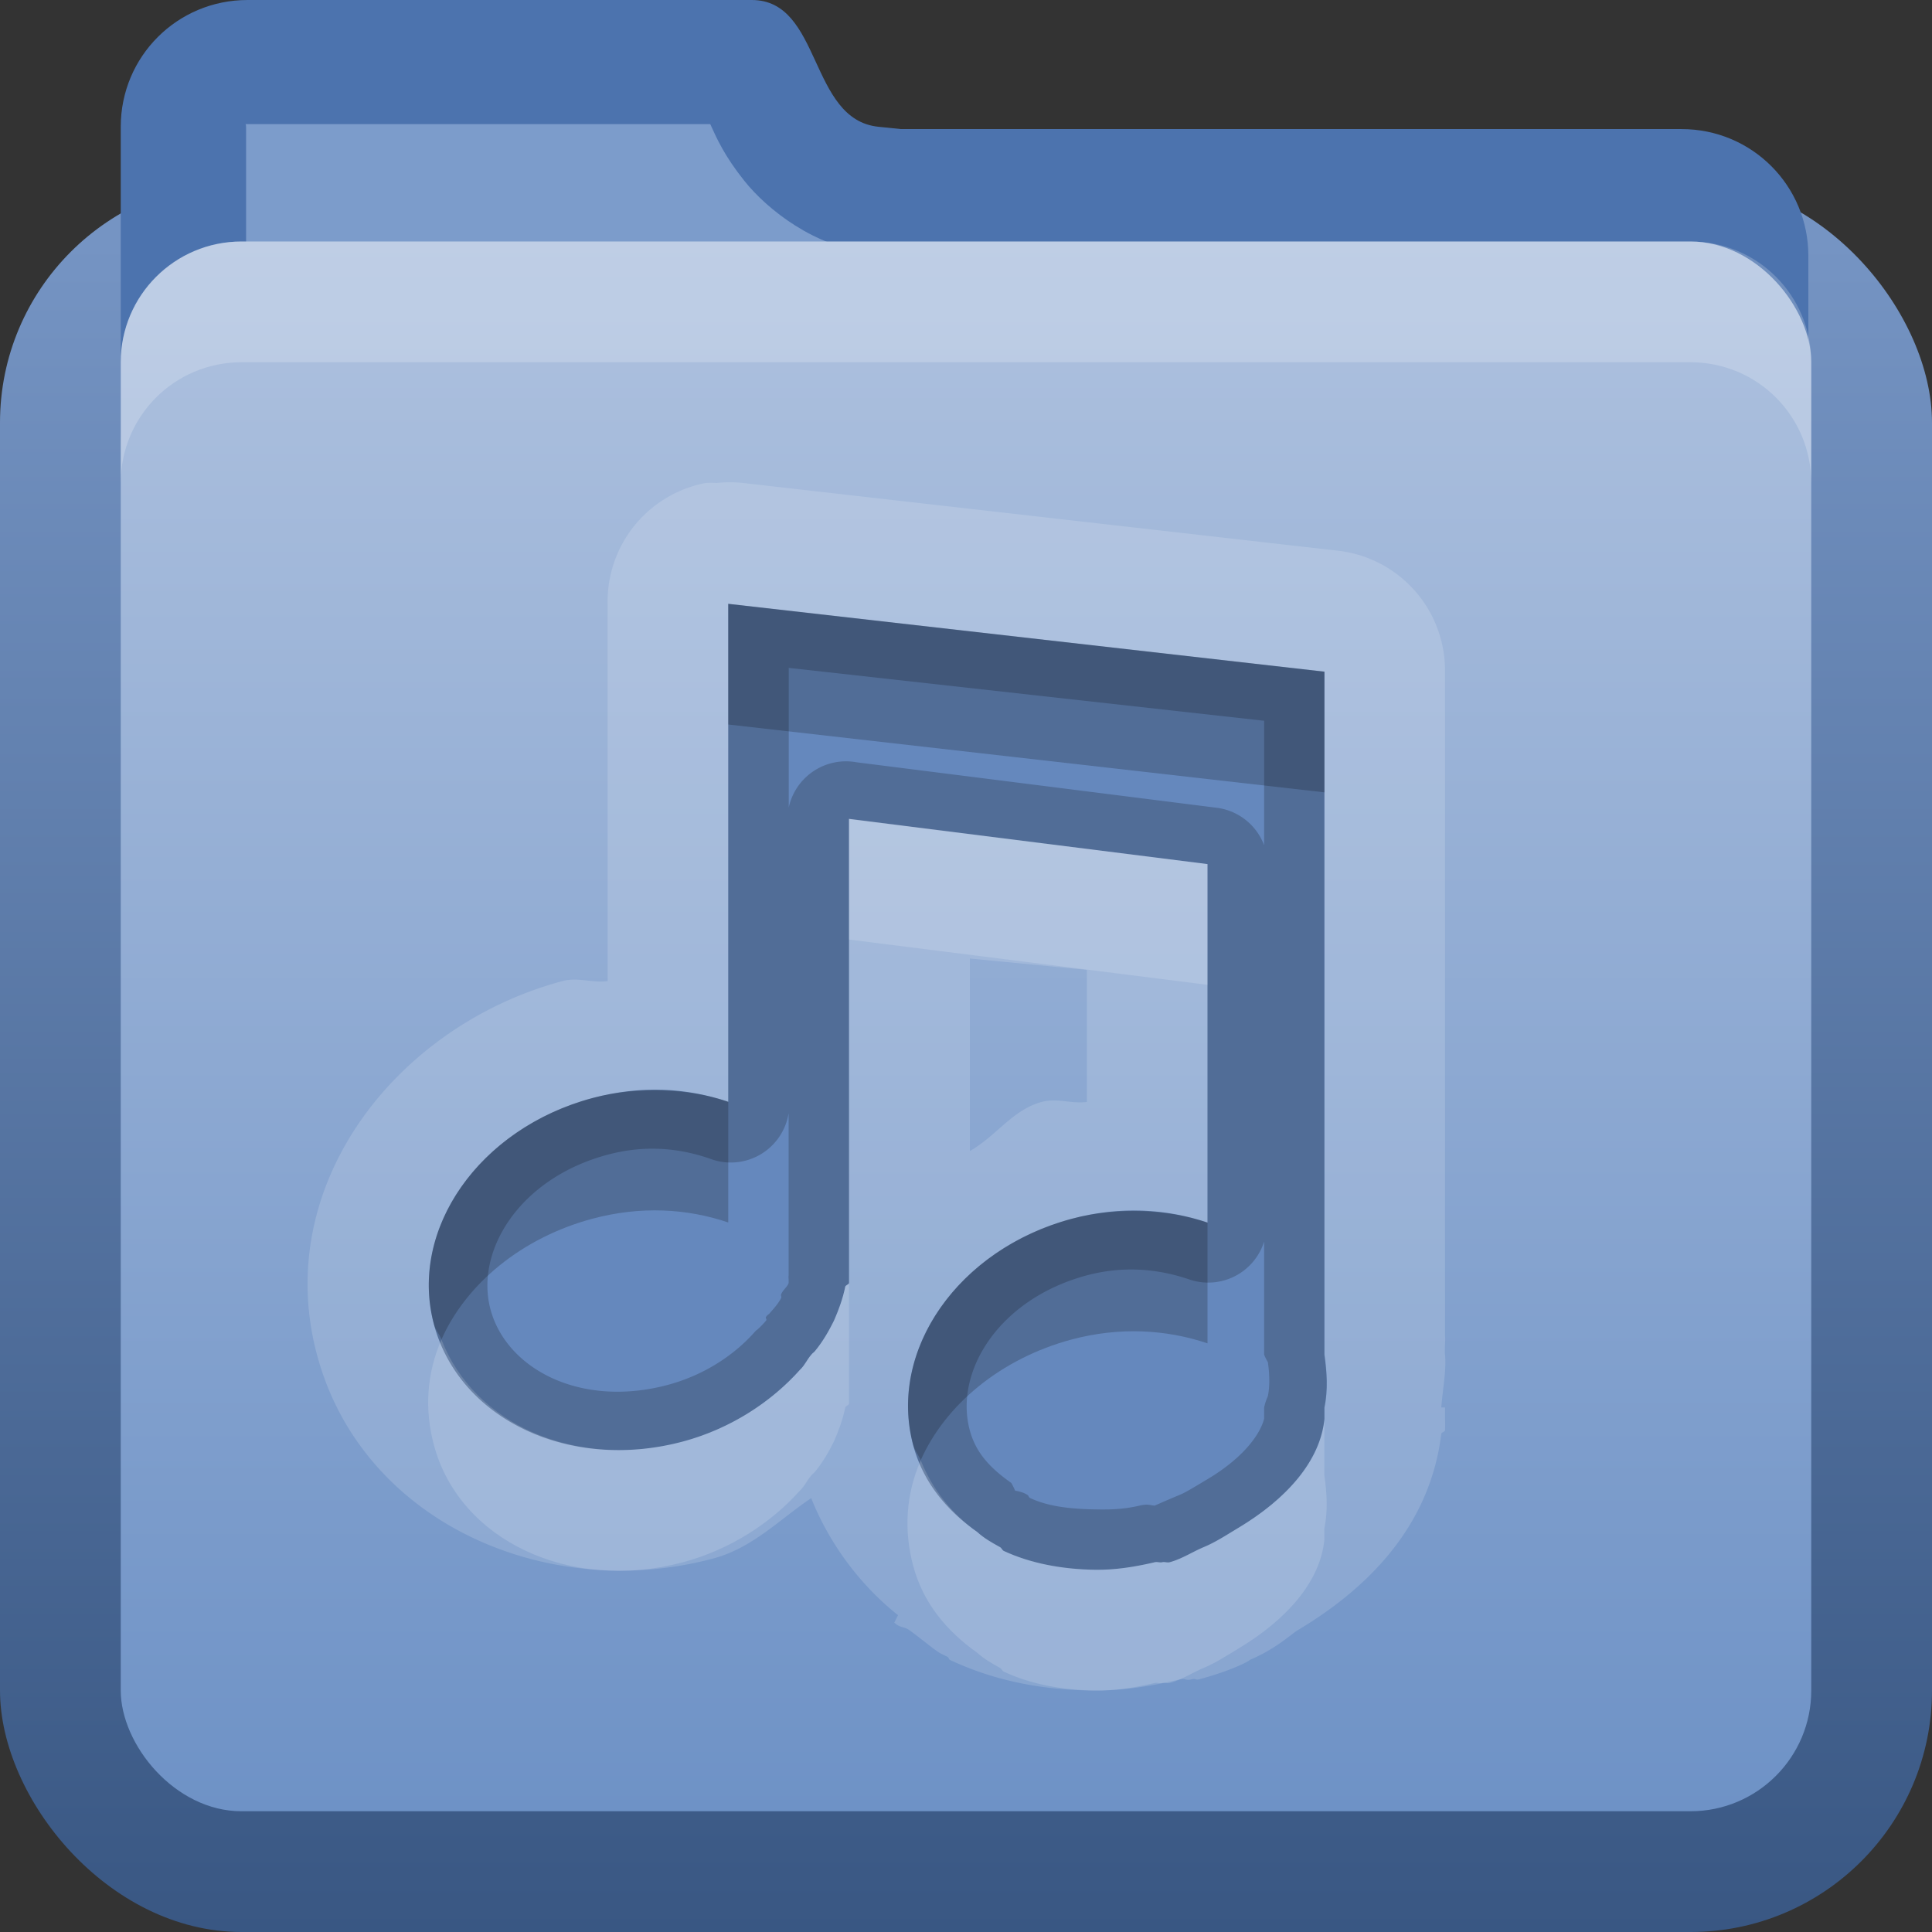 <?xml version="1.0" encoding="UTF-8" standalone="no"?>
<!-- Created with Inkscape (http://www.inkscape.org/) -->

<svg
   xmlns:dc="http://purl.org/dc/elements/1.1/"
   xmlns:cc="http://creativecommons.org/ns#"
   xmlns:rdf="http://www.w3.org/1999/02/22-rdf-syntax-ns#"
   xmlns:svg="http://www.w3.org/2000/svg"
   xmlns="http://www.w3.org/2000/svg"
   xmlns:xlink="http://www.w3.org/1999/xlink"
   xmlns:sodipodi="http://sodipodi.sourceforge.net/DTD/sodipodi-0.dtd"
   xmlns:inkscape="http://www.inkscape.org/namespaces/inkscape"
   width="16"
   height="16"
   id="svg2"
   sodipodi:version="0.32"
   inkscape:version="0.48.3.1 r9886"
   version="1.0"
   sodipodi:docname="folder-music.svg"
   inkscape:output_extension="org.inkscape.output.svg.inkscape"
   style="display:inline">
  <rect width="100%" height="100%" fill="#333333" stroke="none"/>
  <defs
     id="defs4">
    <linearGradient
       id="linearGradient4075">
      <stop
         id="stop4077"
         offset="0"
         style="stop-color:#72a0c2;stop-opacity:1;" />
      <stop
         id="stop4079"
         offset="1"
         style="stop-color:#afcbde;stop-opacity:1;" />
    </linearGradient>
    <linearGradient
       inkscape:collect="always"
       xlink:href="#linearGradient4008"
       id="linearGradient3197"
       x1="8"
       y1="2.5"
       x2="8"
       y2="17.5"
       gradientUnits="userSpaceOnUse"
       gradientTransform="translate(0,-1.5)" />
    <linearGradient
       id="linearGradient4008">
      <stop
         id="stop4010"
         offset="0"
         style="stop-color:#75a1c3;stop-opacity:1;" />
      <stop
         id="stop4014"
         offset="1"
         style="stop-color:#396383;stop-opacity:1;" />
    </linearGradient>
    <linearGradient
       id="linearGradient4075-4">
      <stop
         id="stop4077-9"
         offset="0"
         style="stop-color:#6e92c6;stop-opacity:1;" />
      <stop
         id="stop4079-7"
         offset="1"
         style="stop-color:#afc2df;stop-opacity:1;" />
    </linearGradient>
    <linearGradient
       inkscape:collect="always"
       xlink:href="#linearGradient4075-4-2"
       id="linearGradient3827"
       x1="6"
       y1="15"
       x2="6"
       y2="2"
       gradientUnits="userSpaceOnUse" />
    <linearGradient
       id="linearGradient4075-4-2">
      <stop
         id="stop4077-9-7"
         offset="0"
         style="stop-color:#6e92c6;stop-opacity:1;" />
      <stop
         id="stop4079-7-3"
         offset="1"
         style="stop-color:#afc2df;stop-opacity:1;" />
    </linearGradient>
    <linearGradient
       inkscape:collect="always"
       xlink:href="#linearGradient4008-7"
       id="linearGradient3872"
       x1="3"
       y1="2"
       x2="3"
       y2="16"
       gradientUnits="userSpaceOnUse" />
    <linearGradient
       id="linearGradient4008-7">
      <stop
         id="stop4010-1"
         offset="0"
         style="stop-color:#7594c3;stop-opacity:1;" />
      <stop
         id="stop4014-7"
         offset="1"
         style="stop-color:#395783;stop-opacity:1;" />
    </linearGradient>
    <linearGradient
       y2="16"
       x2="3"
       y1="2"
       x1="3"
       gradientUnits="userSpaceOnUse"
       id="linearGradient3898"
       xlink:href="#linearGradient4008-7"
       inkscape:collect="always" />
  </defs>
  <sodipodi:namedview
     id="base"
     pagecolor="#ffffff"
     bordercolor="#dc0000"
     borderopacity="1"
     inkscape:pageopacity="0"
     inkscape:pageshadow="2"
     inkscape:zoom="22.695034"
     inkscape:cx="-15.829846"
     inkscape:cy="6.6605911"
     inkscape:document-units="px"
     inkscape:current-layer="layer1"
     showgrid="true"
     inkscape:showpageshadow="false"
     showguides="true"
     inkscape:guide-bbox="true"
     inkscape:window-width="1920"
     inkscape:window-height="1029"
     inkscape:window-x="0"
     inkscape:window-y="24"
     inkscape:window-maximized="1"
     borderlayer="true">
    <sodipodi:guide
       orientation="0,1"
       position="26.278,128"
       id="guide2385" />
    <sodipodi:guide
       orientation="1,0"
       position="128,54.082"
       id="guide2387" />
    <sodipodi:guide
       orientation="0,1"
       position="78.156,0"
       id="guide2389" />
    <inkscape:grid
       type="xygrid"
       id="grid3672"
       visible="true"
       enabled="true"
       empspacing="8"
       snapvisiblegridlinesonly="true" />
  </sodipodi:namedview>
  <g
     inkscape:groupmode="layer"
     id="layer1"
     inkscape:label="Folder">
    <rect
       style="fill:url(#linearGradient3898);fill-opacity:1;fill-rule:nonzero;stroke:none;display:inline"
       id="rect2419"
       width="16"
       height="14.5"
       x="0"
       y="1.5"
       rx="2"
       ry="2" />
    <rect
       style="opacity:0;fill:#000000;fill-opacity:1;stroke:none;display:inline"
       id="rect3214"
       width="15"
       height="12"
       x="0.5"
       y="4"
       rx="1.667"
       ry="1.628" />
    <path
       style="fill:#4c73ae;fill-opacity:1;fill-rule:nonzero;stroke:none;display:inline"
       d="M 2.05,0 C 1.468,0 1,0.468 1,1.05 L 1,2.119 1,3.578 c 0,0.582 0.468,1.05 1.05,1.05 l 4.176,0 7.7,0 c 0.582,0 1.05,-0.468 1.05,-1.05 l 0,-1.459 c 0,-0.582 -0.468,-1.05 -1.05,-1.05 l -6.464,0 L 7.276,1.05 C 6.697,0.992 6.807,0 6.226,0 L 2.05,0 z"
       id="rect2859"
       sodipodi:nodetypes="cccccccccccscc"
       inkscape:connector-curvature="0" />
    <path
       style="fill:#7c9ccb;fill-opacity:1;fill-rule:nonzero;stroke:none;display:inline"
       d="m 2.038,1.028 c -0.013,0 0,-0.019 0,0.031 l 0,1.062 0,3.469 4.188,0 7.688,0 c 0.05,0 0.031,0.013 0.031,0 l 0,-3.469 c 0,-0.013 -0.018,-0.031 -0.031,-0.031 l -6.438,0 -0.188,0 c -0.031,0.001 -0.063,0.001 -0.094,0 C 6.753,2.046 6.357,1.74 6.163,1.496 6.002,1.294 5.938,1.152 5.882,1.028 l -3.844,0 z"
       id="path3218"
       sodipodi:nodetypes="cccccccccccsscc"
       inkscape:connector-curvature="0" />
    <rect
       style="fill:url(#linearGradient3827);fill-opacity:1;fill-rule:nonzero;stroke:none;display:inline"
       id="rect3660"
       width="14"
       height="13"
       x="1"
       y="2"
       rx="1"
       ry="1" />
    <path
       style="opacity:0.2;fill:#ffffff;fill-opacity:1;fill-rule:nonzero;stroke:none;display:inline"
       d="M 2,2 C 1.446,2 1,2.446 1,3 L 1,4 C 1,3.446 1.446,3 2,3 l 12,0 c 0.554,0 1,0.446 1,1 L 15,3 C 15,2.446 14.554,2 14,2 L 2,2 z"
       id="rect3880"
       inkscape:connector-curvature="0" />
  </g>
  <g
     inkscape:groupmode="layer"
     id="layer2"
     inkscape:label="Symbol"
     sodipodi:insensitive="true">
    <path
       inkscape:connector-curvature="0"
       style="fill:#6588bd;fill-opacity:1;stroke:none;display:inline"
       d="m 6.031,5 0,4.125 C 5.689,9.008 5.306,8.987 4.906,9.094 3.969,9.345 3.383,10.182 3.594,10.969 3.805,11.756 4.719,12.189 5.656,11.938 6.05,11.832 6.388,11.61 6.625,11.344 6.665,11.307 6.684,11.258 6.719,11.219 6.727,11.207 6.742,11.199 6.75,11.188 6.815,11.109 6.865,11.021 6.906,10.938 6.947,10.845 6.98,10.753 7,10.656 7.002,10.644 7.03,10.637 7.031,10.625 l 0,-0.281 0,-3.562 L 10,7.156 10,10.125 C 9.659,10.01 9.273,9.987 8.875,10.094 c -0.937,0.251 -1.523,1.088 -1.312,1.875 0.081,0.304 0.276,0.539 0.531,0.719 0.055,0.051 0.118,0.086 0.188,0.125 0.013,0.007 0.018,0.025 0.031,0.031 0.222,0.104 0.483,0.152 0.75,0.156 0.165,0.003 0.329,-0.022 0.5,-0.062 0.021,-0.005 0.042,0.005 0.062,0 0.021,-0.005 0.041,0.006 0.062,0 0.102,-0.028 0.188,-0.086 0.281,-0.125 0.101,-0.042 0.193,-0.103 0.281,-0.156 0.409,-0.244 0.685,-0.56 0.719,-0.906 l 0,-0.094 c 0.03,-0.145 0.021,-0.289 0,-0.438 l 0,-5.656 -4.938,-0.562 z"
       id="path3261" />
    <path
       inkscape:connector-curvature="0"
       style="opacity:0.15;fill:#ffffff;fill-opacity:1;stroke:none;display:inline"
       d="m 5.844,4 a 0.999,0.999 0 0 0 -0.812,1 l 0,3.125 c -0.13,0.017 -0.245,-0.035 -0.375,0 C 3.284,8.493 2.249,9.814 2.625,11.219 c 0.374,1.396 1.91,2.055 3.281,1.688 0.329,-0.088 0.55,-0.325 0.812,-0.5 0.16,0.4 0.423,0.734 0.719,0.969 l -0.031,0.062 c 0.05,0.046 0.08,0.03 0.125,0.062 0.1,0.073 0.204,0.161 0.25,0.188 a 0.999,0.999 0 0 0 0.062,0.031 c 0.023,0.013 0.005,0.019 0.031,0.031 0.386,0.18 0.78,0.244 1.156,0.25 0.277,0.005 0.53,-0.042 0.75,-0.094 0.046,-0.006 0.038,0.015 0.094,0 0.033,-0.006 0.025,0.01 0.062,0 0.31,-0.084 0.443,-0.171 0.406,-0.156 0.222,-0.092 0.35,-0.216 0.406,-0.25 0.554,-0.331 1.092,-0.84 1.188,-1.625 0.002,-0.015 0.03,-0.016 0.031,-0.031 a 0.999,0.999 0 0 0 0,-0.094 l 0,-0.094 -0.031,0 c 0.012,-0.155 0.044,-0.316 0.031,-0.438 -0.005,-0.043 0.005,-0.118 0,-0.156 l 0,-5.5 a 0.999,0.999 0 0 0 -0.875,-1 l -4.938,-0.562 a 0.999,0.999 0 0 0 -0.219,0 0.999,0.999 0 0 0 -0.094,0 z m 0.188,1 4.938,0.562 0,5.656 c 0.021,0.148 0.03,0.292 0,0.438 l 0,0.094 c -0.034,0.346 -0.31,0.662 -0.719,0.906 -0.089,0.053 -0.18,0.114 -0.281,0.156 -0.093,0.039 -0.179,0.097 -0.281,0.125 -0.021,0.006 -0.042,-0.005 -0.062,0 -0.021,0.005 -0.042,-0.005 -0.062,0 C 9.392,12.978 9.228,13.003 9.062,13 8.795,12.995 8.535,12.947 8.312,12.844 8.299,12.837 8.295,12.819 8.281,12.812 8.211,12.773 8.149,12.738 8.094,12.688 7.839,12.508 7.644,12.273 7.562,11.969 7.352,11.182 7.938,10.345 8.875,10.094 9.273,9.987 9.659,10.01 10,10.125 l 0,-2.969 -2.969,-0.375 0,3.562 0,0.281 C 7.03,10.637 7.002,10.644 7,10.656 6.98,10.753 6.947,10.845 6.906,10.938 6.865,11.021 6.815,11.109 6.75,11.188 6.742,11.199 6.727,11.207 6.719,11.219 6.684,11.258 6.665,11.307 6.625,11.344 6.388,11.61 6.05,11.832 5.656,11.938 4.719,12.189 3.805,11.756 3.594,10.969 3.383,10.182 3.969,9.345 4.906,9.094 c 0.4,-0.107 0.783,-0.085 1.125,0.031 l 0,-4.125 z m 2,2.938 0.969,0.094 0,1.094 c -0.13,0.017 -0.244,-0.035 -0.375,0 -0.241,0.065 -0.38,0.287 -0.594,0.406 l 0,-1.594 z"
       id="path3681" />
    <path
       inkscape:connector-curvature="0"
       style="opacity:0.2;fill:#000000;fill-opacity:1;stroke:none;display:inline"
       d="m 6.031,5 0,4.125 C 5.689,9.008 5.306,8.987 4.906,9.094 3.969,9.345 3.383,10.182 3.594,10.969 3.805,11.756 4.719,12.189 5.656,11.938 6.05,11.832 6.388,11.61 6.625,11.344 6.665,11.307 6.684,11.258 6.719,11.219 6.727,11.207 6.742,11.199 6.75,11.188 6.815,11.109 6.865,11.021 6.906,10.938 6.947,10.845 6.98,10.753 7,10.656 7.002,10.644 7.03,10.637 7.031,10.625 l 0,-0.281 0,-3.562 L 10,7.156 10,10.125 C 9.659,10.01 9.273,9.987 8.875,10.094 c -0.937,0.251 -1.523,1.088 -1.312,1.875 0.081,0.304 0.276,0.539 0.531,0.719 0.055,0.051 0.118,0.086 0.188,0.125 0.013,0.007 0.018,0.025 0.031,0.031 0.222,0.104 0.483,0.152 0.75,0.156 0.165,0.003 0.329,-0.022 0.5,-0.062 0.021,-0.005 0.042,0.005 0.062,0 0.021,-0.005 0.041,0.006 0.062,0 0.102,-0.028 0.188,-0.086 0.281,-0.125 0.101,-0.042 0.193,-0.103 0.281,-0.156 0.409,-0.244 0.685,-0.56 0.719,-0.906 l 0,-0.094 c 0.03,-0.145 0.021,-0.289 0,-0.438 l 0,-5.656 -4.938,-0.562 z m 0.5,0.531 3.938,0.438 0,1.031 a 0.485,0.485 0 0 0 -0.406,-0.312 l -2.969,-0.375 a 0.485,0.485 0 0 0 -0.562,0.375 l 0,-1.156 z m 0,3.688 0,1.125 0,0.219 c -0.002,0.008 2.62e-5,0.031 0,0.031 l 0,0.031 c -0.009,0.032 -0.047,0.056 -0.062,0.094 -0.004,0.01 0.005,0.021 0,0.031 -0.027,0.052 -0.069,0.095 -0.094,0.125 -0.011,0.013 -0.015,0.008 -0.031,0.031 -0.008,0.011 0.01,0.018 0,0.031 C 6.294,10.997 6.236,11.042 6.281,11 A 0.485,0.485 0 0 0 6.25,11.031 C 6.076,11.227 5.827,11.389 5.531,11.469 4.805,11.663 4.194,11.335 4.062,10.844 3.932,10.357 4.305,9.757 5.031,9.563 5.341,9.48 5.62,9.507 5.875,9.594 a 0.485,0.485 0 0 0 0.656,-0.375 z m 3.938,1.062 0,0.938 A 0.485,0.485 0 0 0 10.5,11.281 c 0.018,0.124 0.013,0.218 0,0.281 a 0.485,0.485 0 0 0 -0.031,0.094 l 0,0.062 0,0.031 C 10.437,11.875 10.303,12.069 10,12.25 9.896,12.312 9.823,12.357 9.781,12.375 9.626,12.44 9.563,12.469 9.562,12.469 c -0.035,-0.002 -0.055,-0.017 -0.125,0 C 9.291,12.503 9.173,12.502 9.062,12.5 8.848,12.496 8.674,12.473 8.531,12.406 8.511,12.393 8.526,12.388 8.5,12.375 8.461,12.352 8.408,12.346 8.406,12.344 A 0.485,0.485 0 0 0 8.375,12.281 C 8.188,12.15 8.079,12.022 8.031,11.844 7.901,11.357 8.274,10.757 9,10.562 9.305,10.481 9.589,10.508 9.844,10.594 a 0.485,0.485 0 0 0 0.625,-0.312 z"
       id="path2867" />
    <path
       inkscape:connector-curvature="0"
       style="opacity:0.2;fill:#000000;fill-opacity:1;stroke:none;display:inline"
       d="m 6.031,5 0,1 4.938,0.562 0,-1 -4.938,-0.562 z M 5.5,9.031 c -0.188,-0.007 -0.394,0.009 -0.594,0.062 -0.937,0.251 -1.523,1.088 -1.312,1.875 0.012,0.045 0.046,0.083 0.062,0.125 0.203,-0.459 0.664,-0.843 1.25,-1 0.4,-0.107 0.783,-0.085 1.125,0.031 l 0,-1 C 5.86,9.067 5.688,9.038 5.5,9.031 z M 9.469,10.031 c -0.189,-0.007 -0.395,0.009 -0.594,0.062 -0.937,0.251 -1.523,1.088 -1.312,1.875 0.013,0.047 0.044,0.081 0.062,0.125 0.203,-0.459 0.664,-0.843 1.25,-1 C 9.273,10.987 9.659,11.01 10,11.125 l 0,-1 C 9.83,10.068 9.658,10.038 9.469,10.031 z"
       id="path3684" />
    <path
       style="opacity:0.15;fill:#ffffff;fill-opacity:1;stroke:none;display:inline"
       d="m 7.031,6.781 0,1 2.969,0.375 0,-1 -2.969,-0.375 z m 0,3.844 C 7.03,10.637 7.002,10.644 7,10.656 6.98,10.753 6.947,10.845 6.906,10.938 6.865,11.021 6.815,11.109 6.75,11.188 6.742,11.199 6.727,11.207 6.719,11.219 6.684,11.258 6.665,11.307 6.625,11.344 6.388,11.61 6.05,11.832 5.656,11.938 c -0.884,0.237 -1.728,-0.14 -2,-0.844 -0.122,0.276 -0.142,0.58 -0.062,0.875 0.211,0.787 1.125,1.22 2.062,0.969 C 6.05,12.832 6.388,12.61 6.625,12.344 6.665,12.307 6.684,12.258 6.719,12.219 6.727,12.207 6.742,12.199 6.75,12.188 6.815,12.109 6.865,12.021 6.906,11.938 6.947,11.845 6.98,11.753 7,11.656 7.002,11.644 7.03,11.637 7.031,11.625 l 0,-0.281 0,-0.719 z m 3.938,1.125 c -0.034,0.346 -0.31,0.662 -0.719,0.906 -0.089,0.053 -0.18,0.114 -0.281,0.156 -0.093,0.039 -0.179,0.097 -0.281,0.125 -0.021,0.006 -0.042,-0.005 -0.062,0 -0.021,0.005 -0.042,-0.005 -0.062,0 C 9.392,12.978 9.228,13.003 9.062,13 8.795,12.995 8.535,12.947 8.312,12.844 8.299,12.837 8.295,12.819 8.281,12.812 8.211,12.773 8.149,12.738 8.094,12.688 7.878,12.536 7.722,12.332 7.625,12.094 c -0.122,0.276 -0.142,0.58 -0.062,0.875 0.081,0.304 0.276,0.539 0.531,0.719 0.055,0.051 0.118,0.086 0.188,0.125 0.013,0.007 0.018,0.025 0.031,0.031 0.222,0.104 0.483,0.152 0.75,0.156 0.165,0.003 0.329,-0.022 0.5,-0.062 0.021,-0.005 0.042,0.005 0.062,0 0.021,-0.005 0.041,0.006 0.062,0 0.102,-0.028 0.188,-0.086 0.281,-0.125 0.101,-0.042 0.193,-0.103 0.281,-0.156 0.409,-0.244 0.685,-0.56 0.719,-0.906 l 0,-0.094 c 0.03,-0.145 0.021,-0.289 0,-0.438 l 0,-0.469 z"
       id="path3935"
       inkscape:connector-curvature="0" />
  </g>
</svg>
